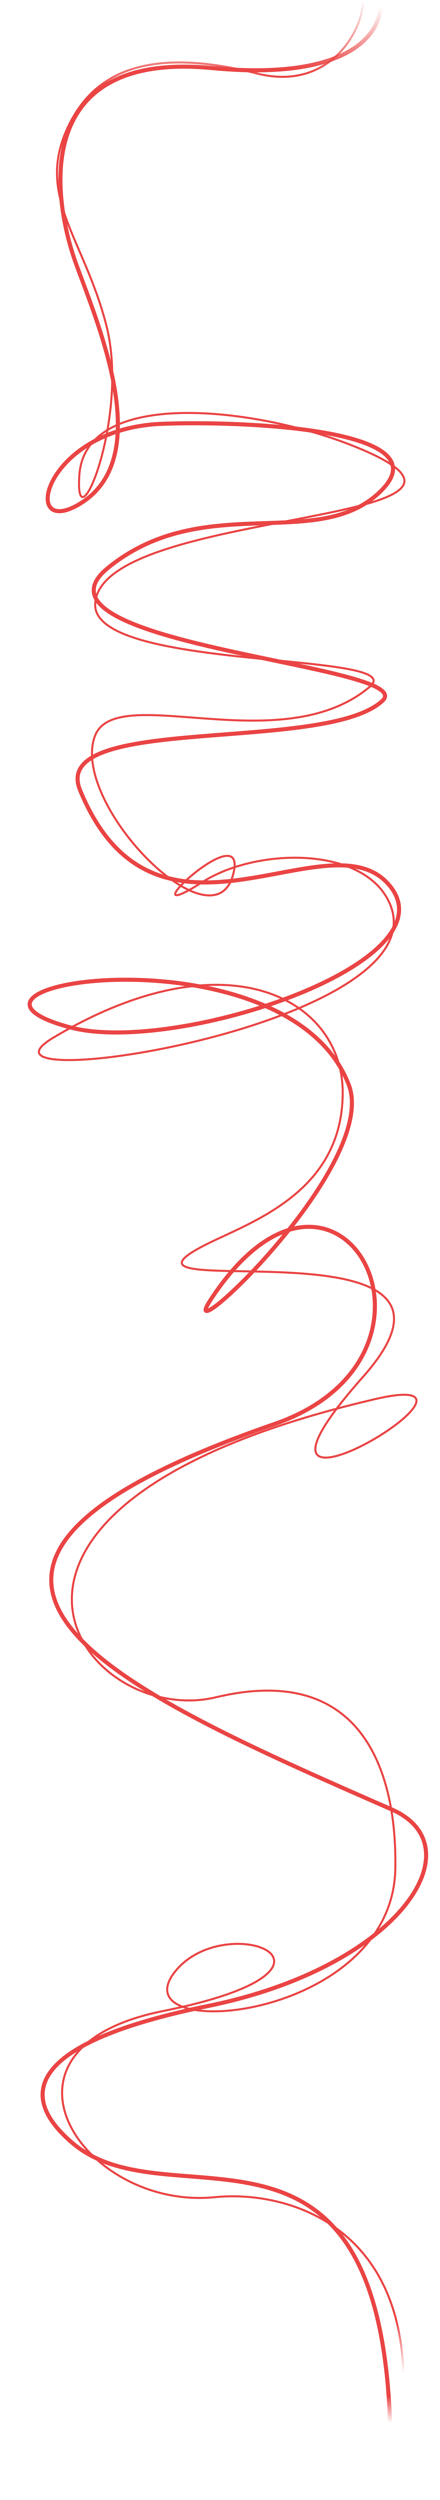 <svg width="430" height="2442" viewBox="0 0 430 2442" fill="none" xmlns="http://www.w3.org/2000/svg">
<g clip-path="url(#clip0_31_2)">
<path d="M371.482 0C375.477 27.77 348.202 79.944 207.152 66.475C30.84 49.638 50.325 192.109 74.797 259C97.297 320.5 151.297 447.529 78.297 492C18.729 528.288 41.884 418.506 158.297 414C235.797 411 430.797 418.5 373.797 478C313.297 541.154 200.297 478 105.797 554.5C12.541 629.993 411.297 649.5 373.797 684.5C318.033 736.546 47.2 696.567 78.297 772C152.297 951.5 321.06 794.701 380.297 864.5C444.797 940.5 170.297 1031 68.297 1003.5C-90.832 960.598 280.774 903.764 340.797 1059.5C371.052 1138 169.297 1326 205.297 1270.5C330.074 1078.14 461.849 1323.99 268.297 1391C-146.203 1534.5 108.797 1647.5 382.797 1767.5C465.968 1803.93 390.624 1921.27 203.297 1959.5C-17.203 2004.5 43.063 2069.14 69.797 2092.5C164.797 2175.5 370.297 2032.5 381.297 2369" stroke="url(#paint0_linear_31_2)" stroke-width="4"/>
<path d="M354.724 0C355.237 29.366 322.072 89.752 250.954 71.763C144.506 44.837 93.427 71.212 68.543 119.735C32.342 190.327 81.88 231.086 104.026 318.252C127.015 408.736 72.515 536.66 77.539 464.118C83.536 377.535 252.209 398.353 345.407 435.647C541.311 514.04 96.53 494.539 93.031 590.093C90.619 655.978 402.463 636.201 361.399 670.826C274.442 744.149 112.13 664.257 92.532 719.578C69.043 785.88 209.059 927.991 227.965 853.743C243.458 792.901 118.231 912.3 197.98 861.543C249.455 828.782 349.95 826.288 378.391 877.534C446.358 999.999 -50.733 1074.99 52.052 1013.65C221.968 912.245 334.913 976.321 334.913 1067.08C334.913 1157.84 257.749 1189.05 210.973 1211C55.768 1283.82 501.83 1179.02 354.903 1344.77C193.282 1527.1 514.965 1332.19 366.897 1366.61C-84.381 1471.53 79.039 1689.48 210.973 1657.95C388.886 1615.44 386.387 1793.5 386.387 1822.93C386.387 1974.5 116.673 1996.7 170.493 1926.67C219.331 1863.13 369.064 1922.4 158.999 1964.51C-23.911 2001.17 81.037 2159.22 209.974 2146.25C279.666 2139.24 394.383 2173.16 394.383 2328" stroke="url(#paint1_linear_31_2)" stroke-width="2"/>
</g>
<defs>
<linearGradient id="paint0_linear_31_2" x1="406.519" y1="8.128" x2="356.326" y2="2402.36" gradientUnits="userSpaceOnUse">
<stop stop-color="#EA4444" stop-opacity="0"/>
<stop offset="0.026" stop-color="#EA4444"/>
<stop offset="0.974" stop-color="#EA4444"/>
<stop offset="0.985" stop-color="#EA4444" stop-opacity="0"/>
</linearGradient>
<linearGradient id="paint1_linear_31_2" x1="381.219" y1="-21.144" x2="539.971" y2="2308.41" gradientUnits="userSpaceOnUse">
<stop offset="0.008" stop-color="#EA4444" stop-opacity="0"/>
<stop offset="0.038" stop-color="#EA4444"/>
<stop offset="0.978" stop-color="#EA4444"/>
<stop offset="1" stop-color="#EA4444" stop-opacity="0"/>
</linearGradient>
<clipPath id="clip0_31_2">
<rect width="430" height="2442" fill="white"/>
</clipPath>
</defs>
</svg>
